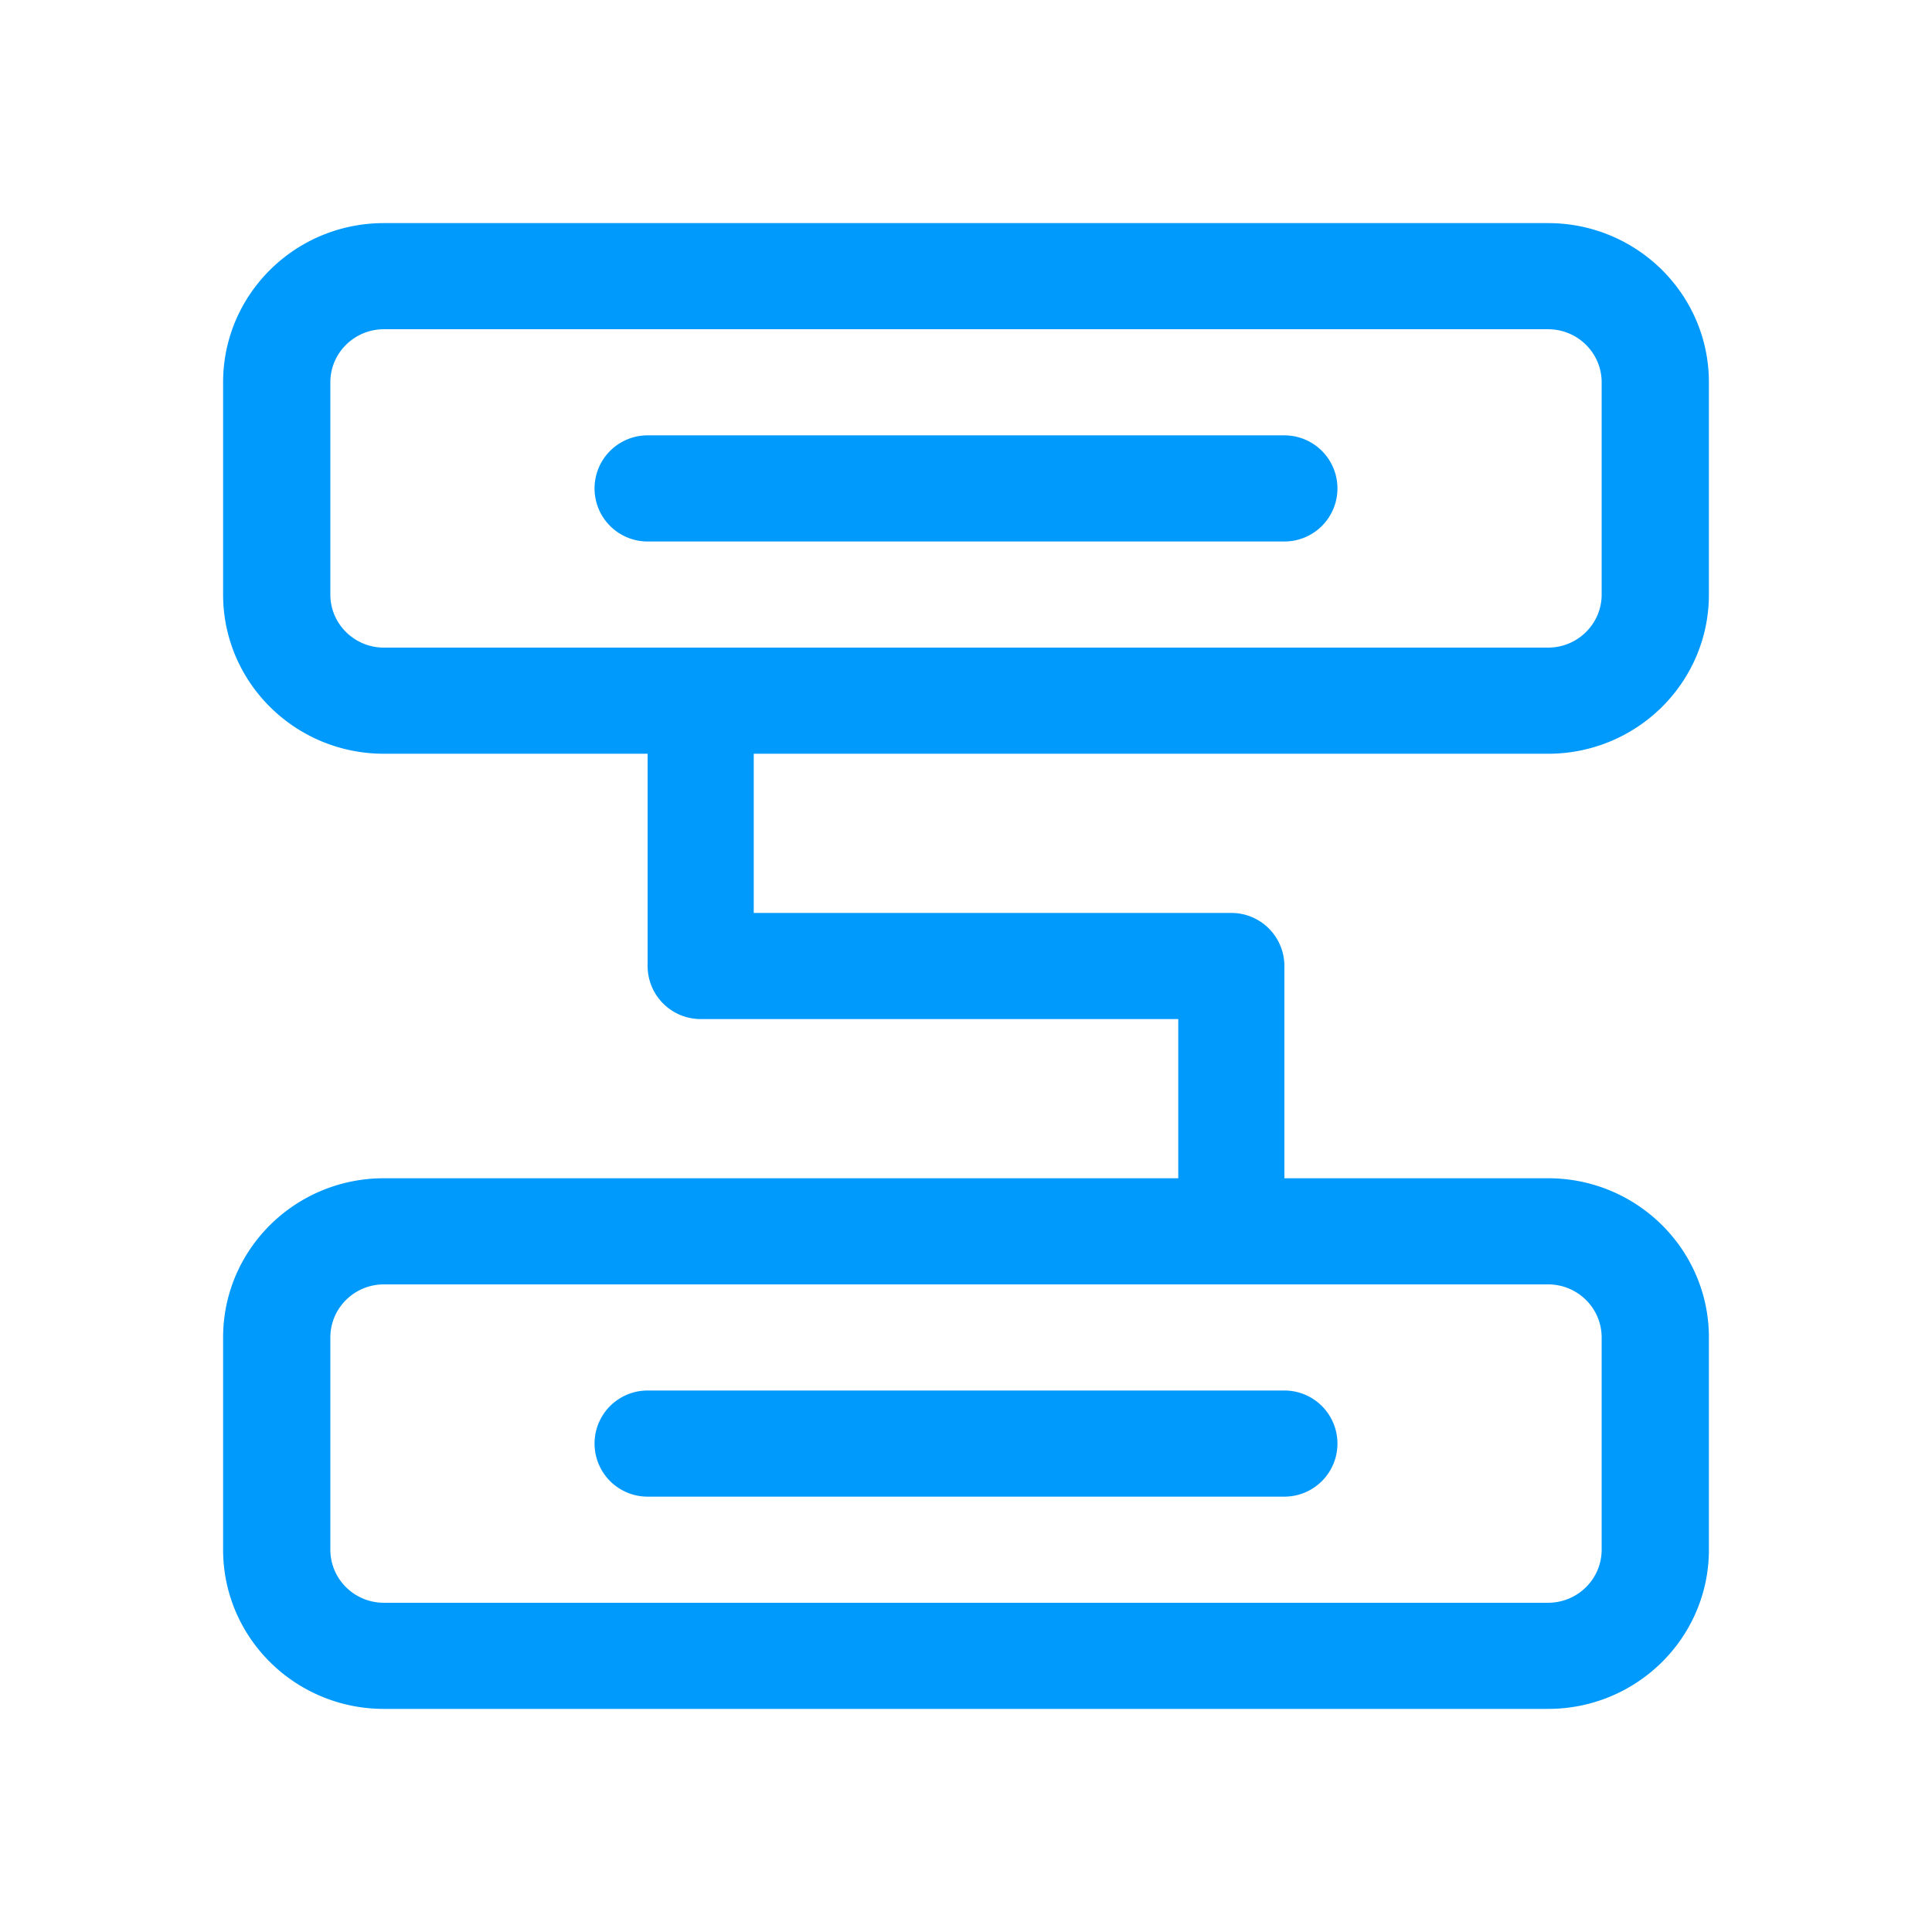 <?xml version="1.0" standalone="no"?><!DOCTYPE svg PUBLIC "-//W3C//DTD SVG 1.1//EN" "http://www.w3.org/Graphics/SVG/1.1/DTD/svg11.dtd"><svg t="1729747614133" class="icon" viewBox="0 0 1024 1024" version="1.1" xmlns="http://www.w3.org/2000/svg" p-id="4630" xmlns:xlink="http://www.w3.org/1999/xlink" width="200" height="200"><path d="M820.503 399.5C867.584 399.5 905.75 361.728 905.75 315.125V202.625c0-46.603-38.166-84.375-85.247-84.375H203.497C156.416 118.25 118.25 156.022 118.25 202.625v112.5c0 46.603 38.166 84.375 85.247 84.375H343.25v112.5a28.125 28.125 0 0 0 28.125 28.125h253.125v84.375H203.497C156.416 624.5 118.25 662.272 118.25 708.875v112.5c0 46.603 38.166 84.375 85.247 84.375h617.006C867.584 905.75 905.75 867.978 905.75 821.375v-112.5c0-46.603-38.166-84.375-85.247-84.375H680.75v-112.5a28.125 28.125 0 0 0-28.125-28.125h-253.125v-84.375h421.003z m0 281.25c15.694 0 28.406 12.6 28.406 28.125v112.5c0 15.525-12.713 28.125-28.406 28.125H203.497c-15.694 0-28.406-12.6-28.406-28.125v-112.5c0-15.525 12.713-28.125 28.406-28.125h617.006zM175.091 315.125V202.625c0-15.525 12.713-28.125 28.406-28.125h617.006c15.694 0 28.406 12.6 28.406 28.125v112.5c0 15.525-12.713 28.125-28.406 28.125H203.497c-15.694 0-28.406-12.6-28.406-28.125z" fill="#0099FC" p-id="4631"></path><path d="M343.25 793.25h337.5a28.125 28.125 0 0 0 0-56.25H343.25a28.125 28.125 0 0 0 0 56.25zM708.875 258.875a28.125 28.125 0 0 0-28.125-28.125H343.25a28.125 28.125 0 0 0 0 56.25h337.5a28.125 28.125 0 0 0 28.125-28.125z" fill="#0099FC" p-id="4632"></path></svg>